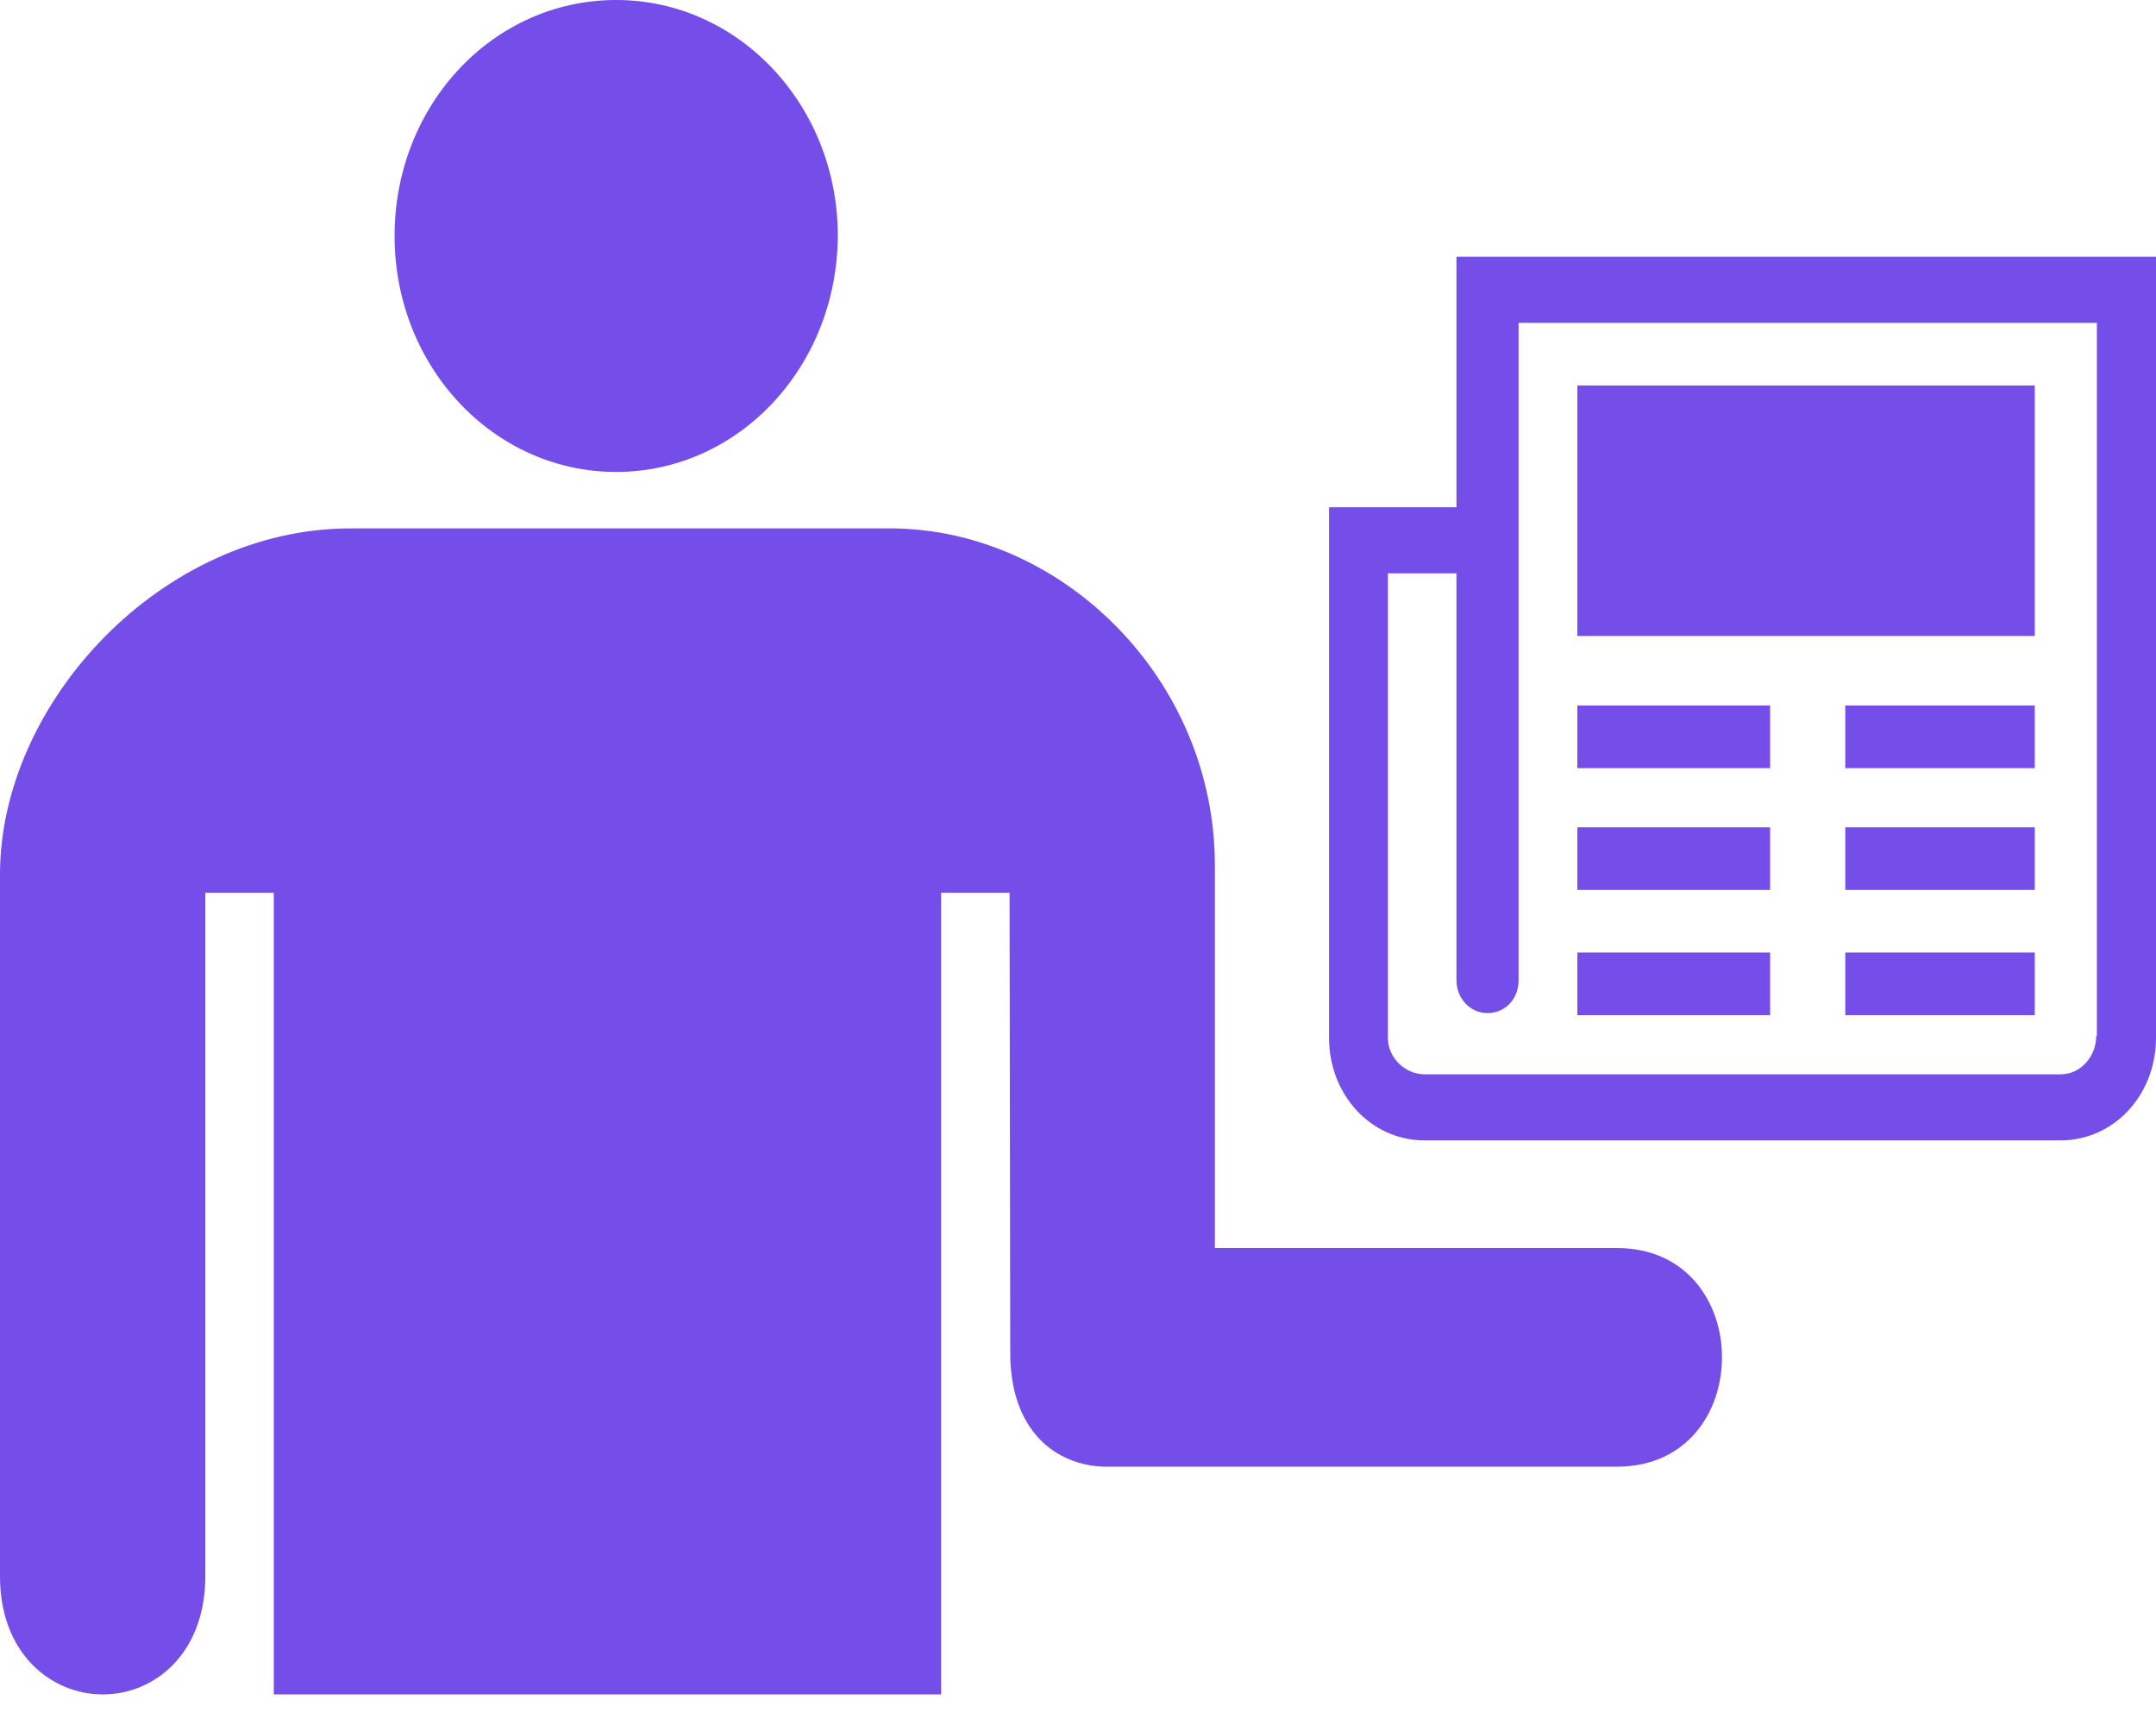 <svg width="70" height="56" viewBox="0 0 70 56" fill="none" xmlns="http://www.w3.org/2000/svg">
<path d="M12.811 7.66C12.811 3.42 15.998 0 20.006 0C23.989 0 27.202 3.42 27.202 7.66C27.176 11.929 23.964 15.321 20.006 15.321C16.023 15.321 12.811 11.901 12.811 7.66ZM52.5 40.516H39.444V28.095C39.444 22.044 34.477 17.153 28.889 17.153H11.389C5.253 17.153 -0.003 22.813 2.32835e-05 28.391V51.163C-0.007 53.686 1.667 55.004 3.333 55.007C5.004 55.011 6.667 53.693 6.667 51.163V28.982H8.889V55.007H30.556V28.982H32.778L32.8 43.879C32.786 46.46 34.284 47.559 35.833 47.614H52.5C57.045 47.614 57.045 40.516 52.5 40.516ZM70 8.335V33.69C70 35.542 68.642 37.022 66.892 37.022H46.259C44.509 37.022 43.151 35.542 43.151 33.69V16.467H47.288V8.335H70ZM68.08 10.481H49.304V31.826C49.304 32.436 48.869 32.888 48.296 32.888C47.723 32.888 47.288 32.403 47.288 31.826V18.613H45.061V33.69C45.061 34.356 45.633 34.876 46.259 34.876H66.913C67.539 34.876 68.059 34.311 68.059 33.633H68.08L68.08 10.481ZM66.064 12.514H51.213V20.645H66.064V12.514ZM57.472 22.904H51.213V24.937H57.472V22.904ZM59.912 24.937H66.064V22.904H59.912V24.937ZM57.472 26.857H51.213V28.89H57.472V26.857ZM59.912 28.89H66.064V26.857H59.912V28.89ZM59.912 32.956H66.064V30.923H59.912V32.956ZM57.472 30.923H51.213V32.956H57.472V30.923Z" fill="#754DE8"/>
</svg>
